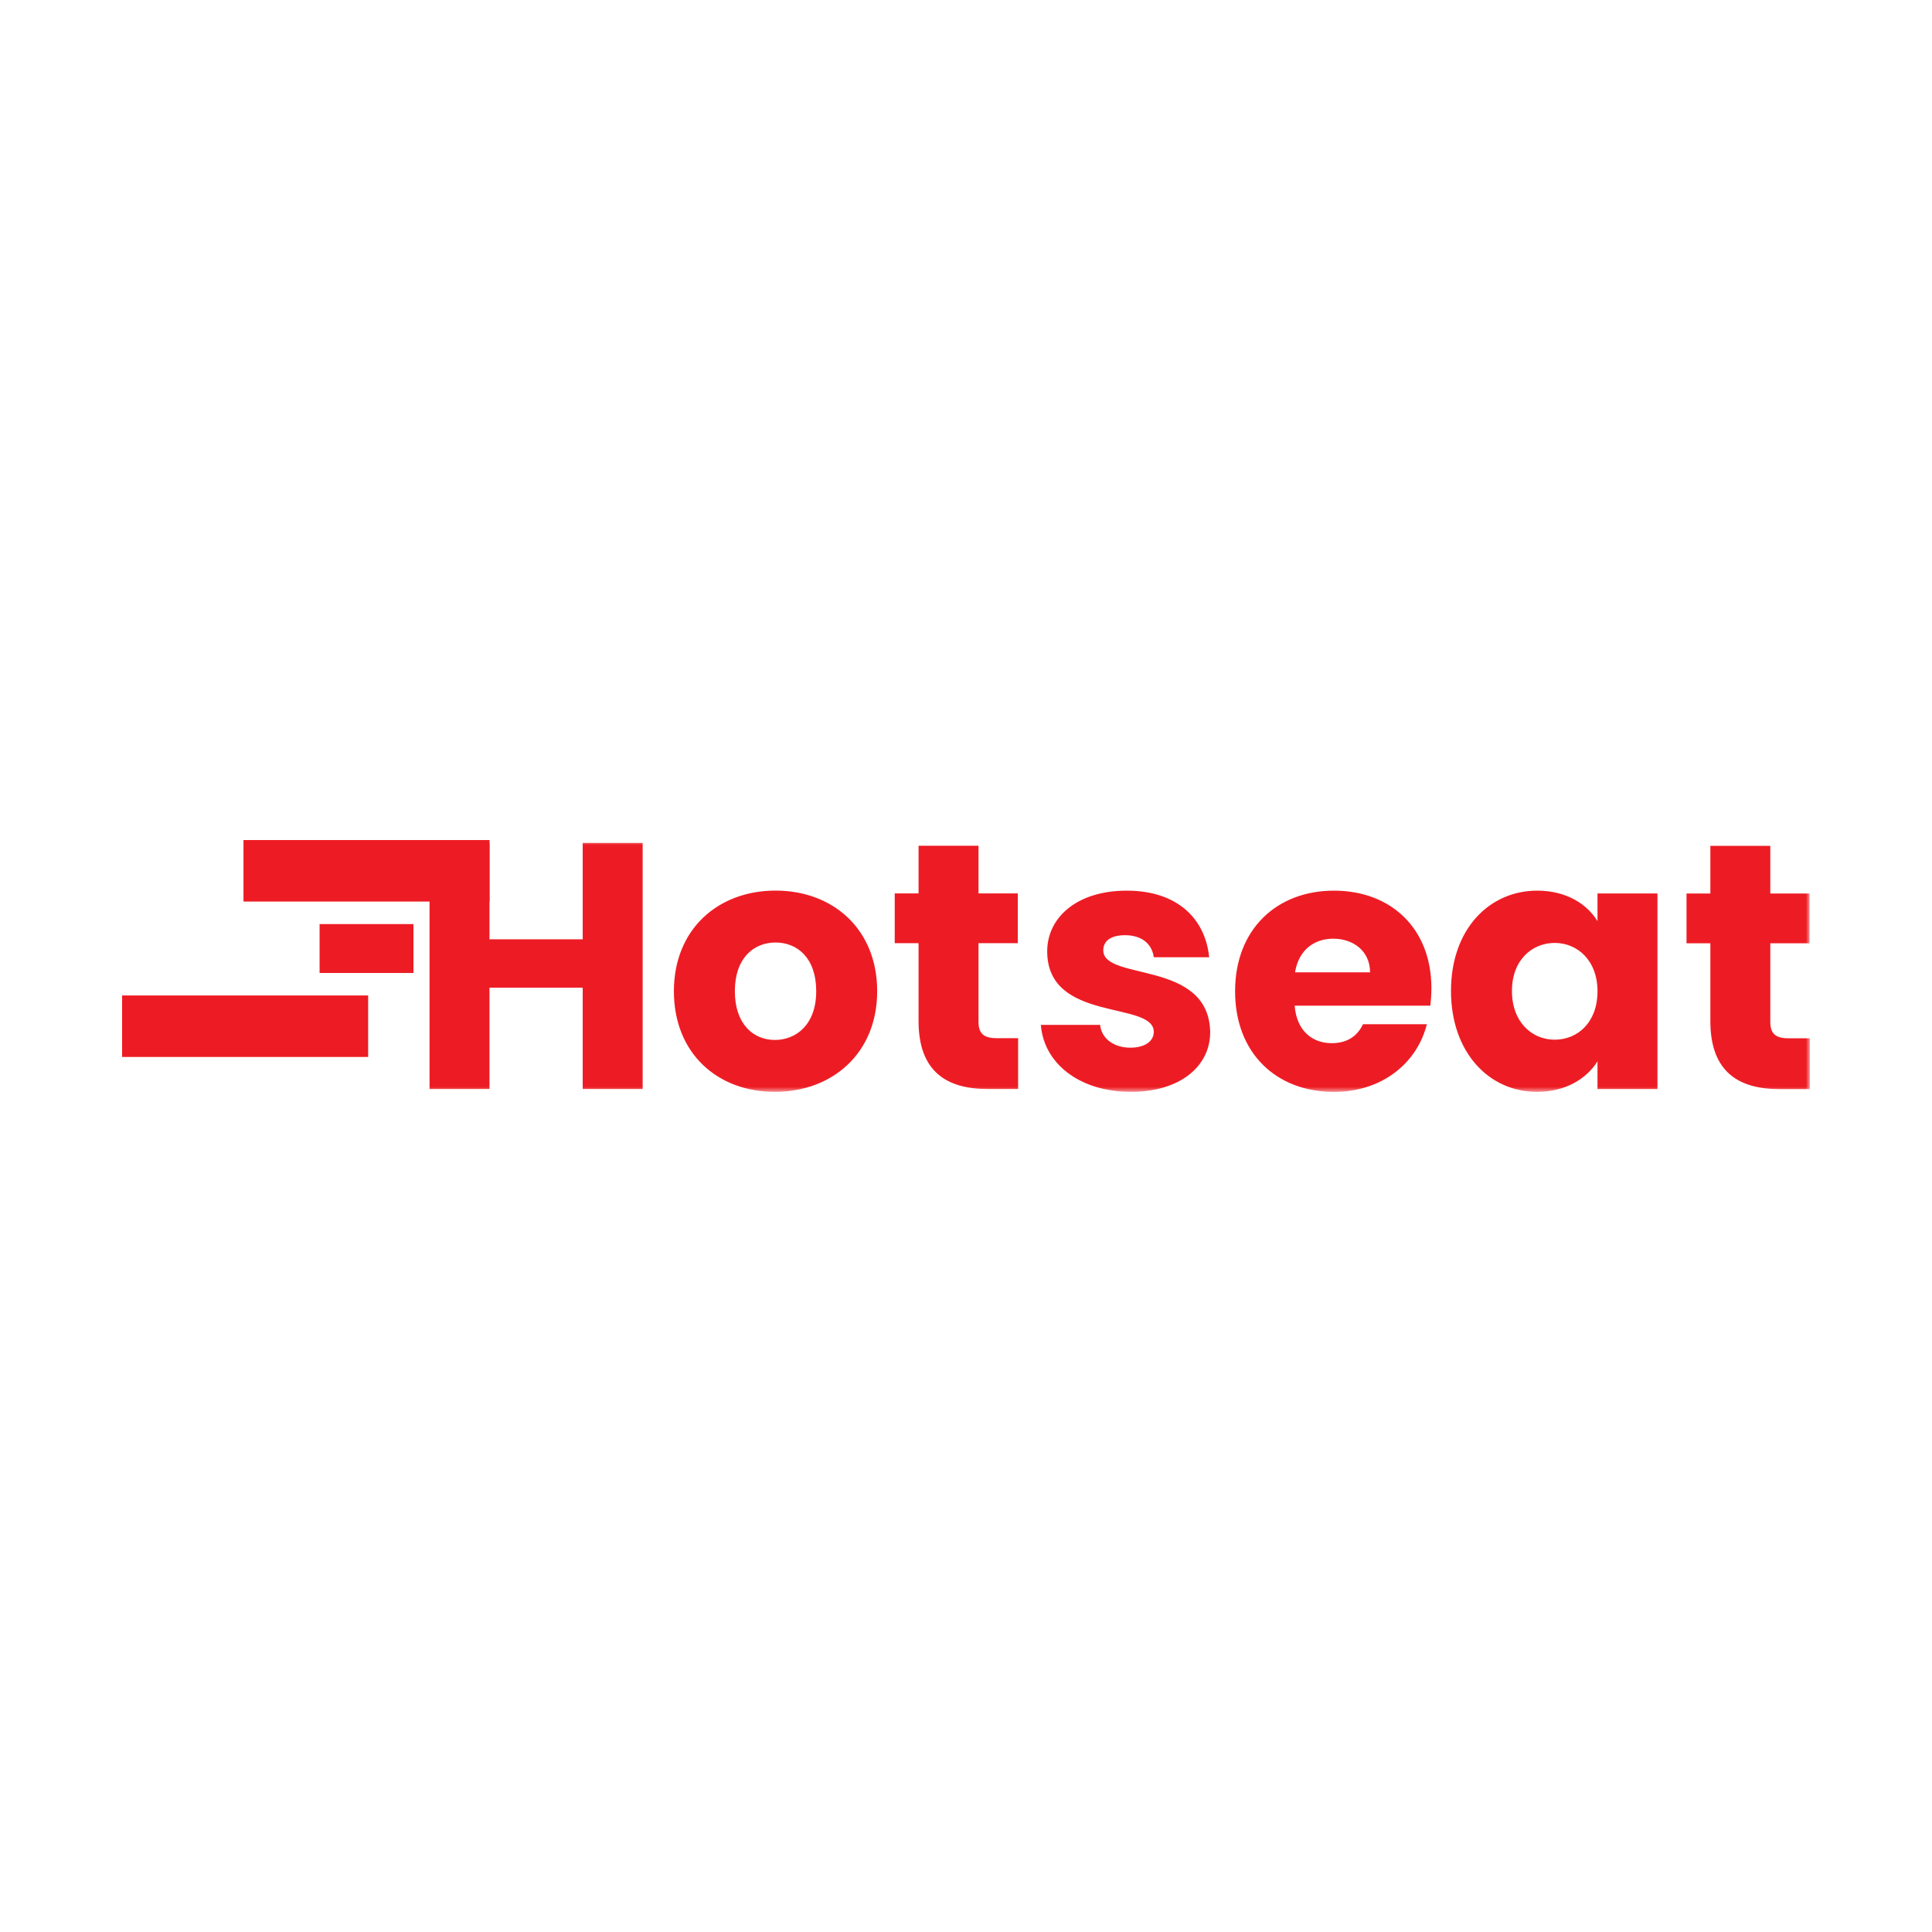 <svg width="360" height="360" viewBox="0 0 360 360" fill="none" xmlns="http://www.w3.org/2000/svg">
<path d="M91.22 156.53H45.37V167.99H91.22V156.53Z" fill="#ED1C24"/>
<path d="M68.6 185.49H22.75V196.95H68.6V185.49Z" fill="#ED1C24"/>
<path d="M77.04 172.19H59.55V181.3H77.04V172.19Z" fill="#ED1C24"/>
<mask id="mask0_178_842" style="mask-type:luminance" maskUnits="userSpaceOnUse" x="22" y="156" width="316" height="48">
<path d="M337.25 156.53H22.75V203.46H337.25V156.53Z" fill="white"/>
</mask>
<g mask="url(#mask0_178_842)">
<path d="M318.7 190.27C318.7 199.74 323.99 202.94 331.57 202.94H337.25V193.47H333.27C330.79 193.47 329.87 192.56 329.87 190.4V175.77H337.19V166.49H329.87V157.61H318.7V166.49H314.26V175.77H318.7V190.27ZM297.67 184.72C297.67 190.53 293.95 193.73 289.7 193.73C285.45 193.73 281.73 190.46 281.73 184.65C281.73 178.84 285.52 175.7 289.7 175.7C293.88 175.7 297.67 178.9 297.67 184.71M270.37 184.64C270.37 196.14 277.49 203.45 286.37 203.45C291.79 203.45 295.65 200.97 297.67 197.77V202.93H308.84V166.48H297.67V171.64C295.71 168.44 291.86 165.96 286.44 165.96C277.49 165.96 270.37 173.15 270.37 184.64ZM265.86 190.85H253.97C253.06 192.81 251.29 194.38 248.16 194.38C244.57 194.38 241.63 192.16 241.24 187.39H266.52C266.65 186.28 266.72 185.17 266.72 184.12C266.72 173.02 259.21 165.96 248.56 165.96C237.91 165.96 230.14 173.15 230.14 184.71C230.14 196.27 237.85 203.46 248.56 203.46C257.64 203.46 264.11 197.97 265.87 190.85M248.43 174.91C252.15 174.91 255.29 177.2 255.29 181.18H241.31C241.96 177.13 244.77 174.91 248.43 174.91ZM225.5 192.35C225.3 178.76 205.58 182.88 205.58 177.07C205.58 175.31 207.02 174.26 209.63 174.26C212.77 174.26 214.66 175.89 214.99 178.37H225.31C224.59 171.18 219.37 165.96 209.96 165.96C200.55 165.96 195.13 171.06 195.13 177.26C195.13 190.65 214.99 186.41 214.99 192.28C214.99 193.91 213.49 195.22 210.61 195.22C207.54 195.22 205.25 193.52 204.99 190.97H193.95C194.47 198.02 201.01 203.45 210.74 203.45C219.89 203.45 225.5 198.68 225.5 192.34M171.16 190.25C171.16 199.72 176.45 202.92 184.03 202.92H189.71V193.45H185.73C183.25 193.45 182.33 192.54 182.33 190.38V175.75H189.65V166.47H182.33V157.59H171.16V166.47H166.72V175.75H171.16V190.25ZM136.93 184.7C136.93 178.5 140.46 175.62 144.51 175.62C148.56 175.62 152.09 178.49 152.09 184.7C152.09 190.91 148.37 193.78 144.38 193.78C140.39 193.78 136.93 190.84 136.93 184.7ZM163.45 184.7C163.45 173.14 155.22 165.95 144.51 165.95C133.8 165.95 125.57 173.14 125.57 184.7C125.57 196.26 133.67 203.45 144.38 203.45C155.09 203.45 163.45 196.26 163.45 184.7ZM108.58 202.92H119.75V157.07H108.58V175.03H91.21V157.07H80.04V202.92H91.21V184.04H108.58V202.92Z" fill="#ED1C24"/>
</g>
</svg>
